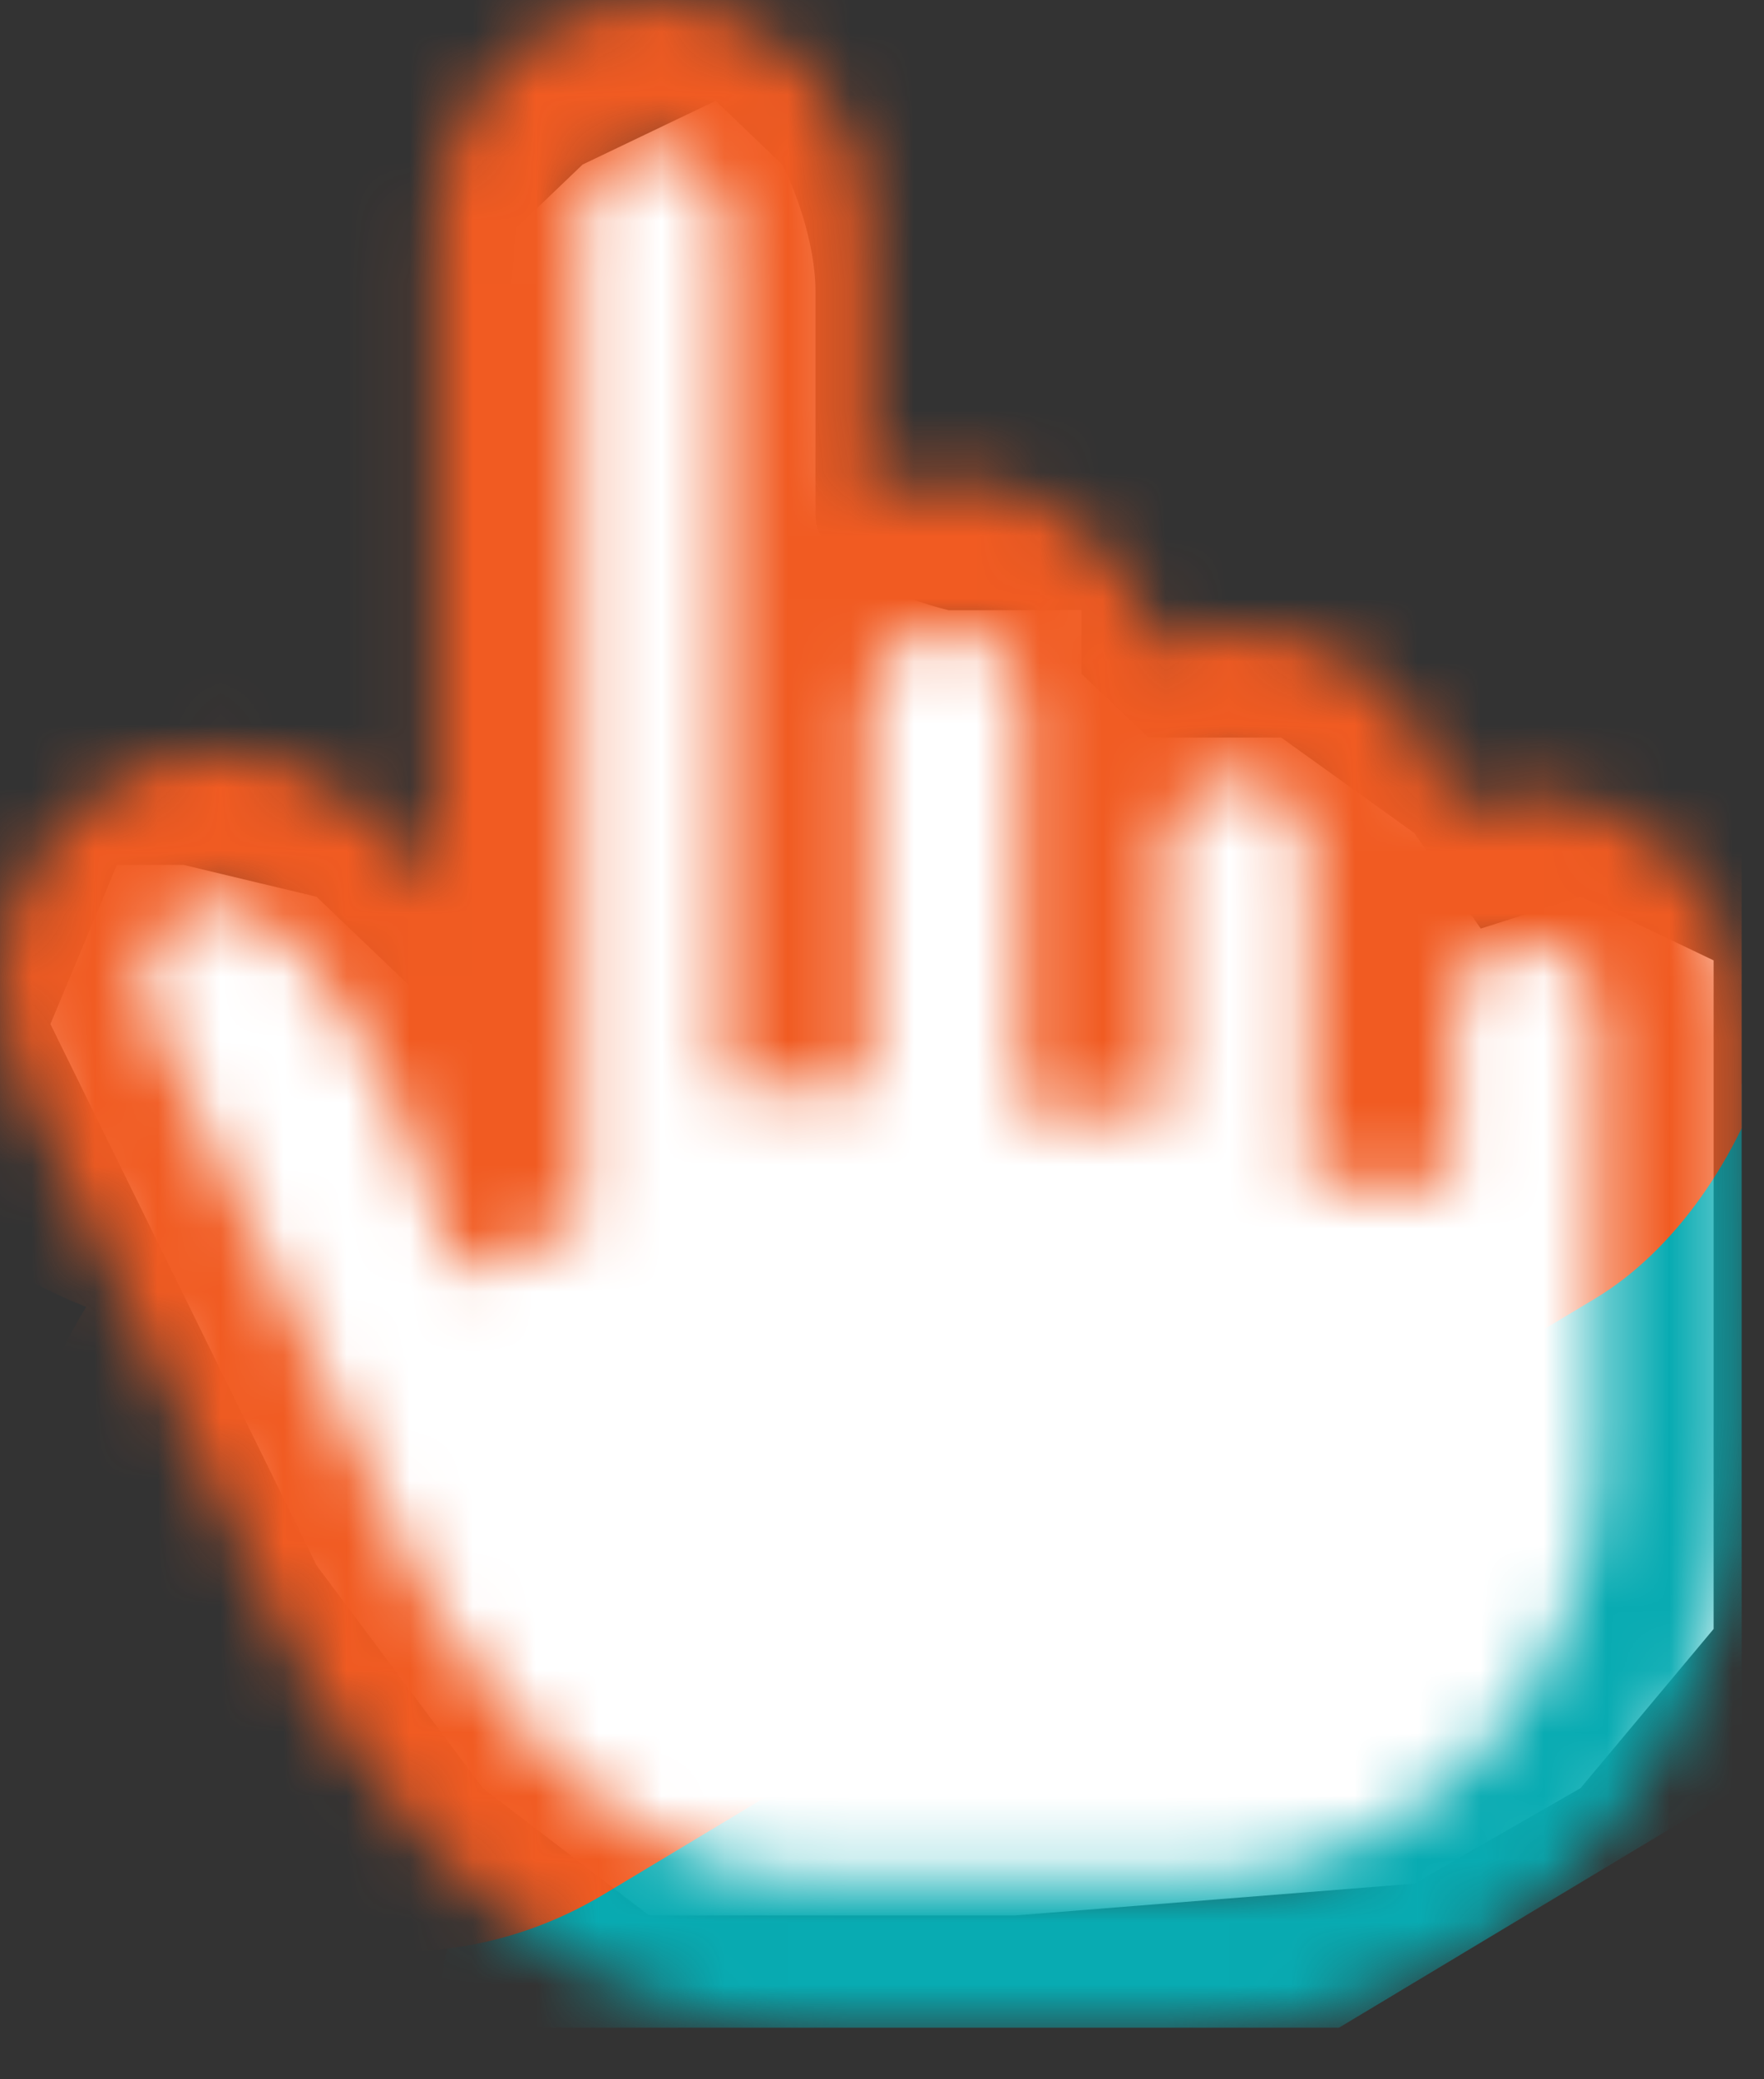 <svg width="28" height="33" viewBox="0 0 28 33" fill="none" xmlns="http://www.w3.org/2000/svg">
<rect x="0" y="0" width="28" height="33" fill="#333333" stroke="none"/>
<g clip-path="url(#clip0_7_14)">
<path d="M0.8 16.253L5.024 24.842L7.664 28.379L10.304 30.4H16.112L22.448 29.895L25.088 28.379L27.2 25.853V21.305V15.242L25.088 14.232L23.504 14.737L22.448 13.221L20.336 11.705H18.224L17.168 10.695V9.684H15.056C14.352 9.516 12.944 8.977 12.944 8.168V4.632C12.944 3.823 12.592 2.947 12.416 2.611L11.36 1.6L9.248 2.611L8.192 3.621L7.664 10.19V16.758L5.024 14.232L2.912 13.726H1.856L0.8 16.253Z" fill="white"/>
<mask id="mask0_7_14" style="mask-type:alpha" maskUnits="userSpaceOnUse" x="0" y="0" width="28" height="33">
<path d="M27.639 16.495V16.165C27.639 14.199 26.101 12.599 24.212 12.599C23.785 12.599 23.376 12.681 22.999 12.83C22.678 11.208 21.295 9.984 19.642 9.984C19.193 9.984 18.764 10.075 18.371 10.239C17.956 8.742 16.579 7.607 14.996 7.607C14.57 7.607 14.159 7.693 13.777 7.847V3.566C13.777 1.6 12.24 0 10.35 0C8.46 0 6.922 1.6 6.922 3.566V14.066C6.322 13.27 5.601 12.575 4.764 12.217C3.83 11.818 2.847 11.865 1.92 12.355C0.217 13.256 -0.485 15.428 0.355 17.196L4.613 26.16C4.733 26.406 7.618 32.184 12.842 32.184H18.935C23.739 32.184 27.648 28.096 27.648 23.07L27.643 16.495H27.639ZM18.935 29.807H12.842C9.079 29.807 6.735 25.252 6.65 25.085L2.404 16.143C2.11 15.526 2.353 14.793 2.956 14.474C3.289 14.298 3.578 14.28 3.894 14.415C5.156 14.953 6.394 17.546 6.878 19.053L7.245 20.204L9.207 19.481V3.566C9.207 2.91 9.72 2.377 10.35 2.377C10.98 2.377 11.492 2.91 11.492 3.566V17.274H11.513H13.777H13.798V11.252C13.798 10.589 14.369 9.984 14.996 9.984C15.645 9.984 16.215 10.54 16.215 11.173V13.55V17.671H18.5V13.55C18.5 12.895 19.012 12.361 19.642 12.361C20.272 12.361 20.784 12.895 20.784 13.55V16.165V18.78H23.069V16.165C23.069 15.509 23.582 14.976 24.212 14.976C24.842 14.976 25.354 15.509 25.354 16.165V17.865H25.36L25.363 23.071C25.363 26.785 22.48 29.807 18.935 29.807Z" fill="#4285F4"/>
</mask>
<g mask="url(#mask0_7_14)">
<path d="M14.286 36.367C11.929 37.782 8.937 36.981 7.603 34.577V34.577C6.269 32.173 7.098 29.077 9.455 27.661L25.778 17.857C28.134 16.441 31.126 17.242 32.46 19.646V19.646C33.794 22.05 32.965 25.146 30.608 26.562L14.286 36.367Z" fill="#08ABB2"/>
<rect width="12.954" height="31.312" rx="6.477" transform="matrix(-0.485 -0.874 0.857 -0.515 4.039 33.397)" fill="#F15B22"/>
<path d="M9.86 20.032C5.169 22.85 -0.786 21.255 -3.441 16.471V16.471C-6.097 11.686 -4.446 5.523 0.245 2.705L5.314 -0.34C10.005 -3.158 15.96 -1.563 18.615 3.222V3.222C21.271 8.007 19.62 14.17 14.929 16.987L9.86 20.032Z" fill="#F15B22"/>
</g>
</g>
<defs>
<clipPath id="clip0_7_14">
<rect width="27.648" height="32.184" fill="white"/>
</clipPath>
</defs>
</svg>
